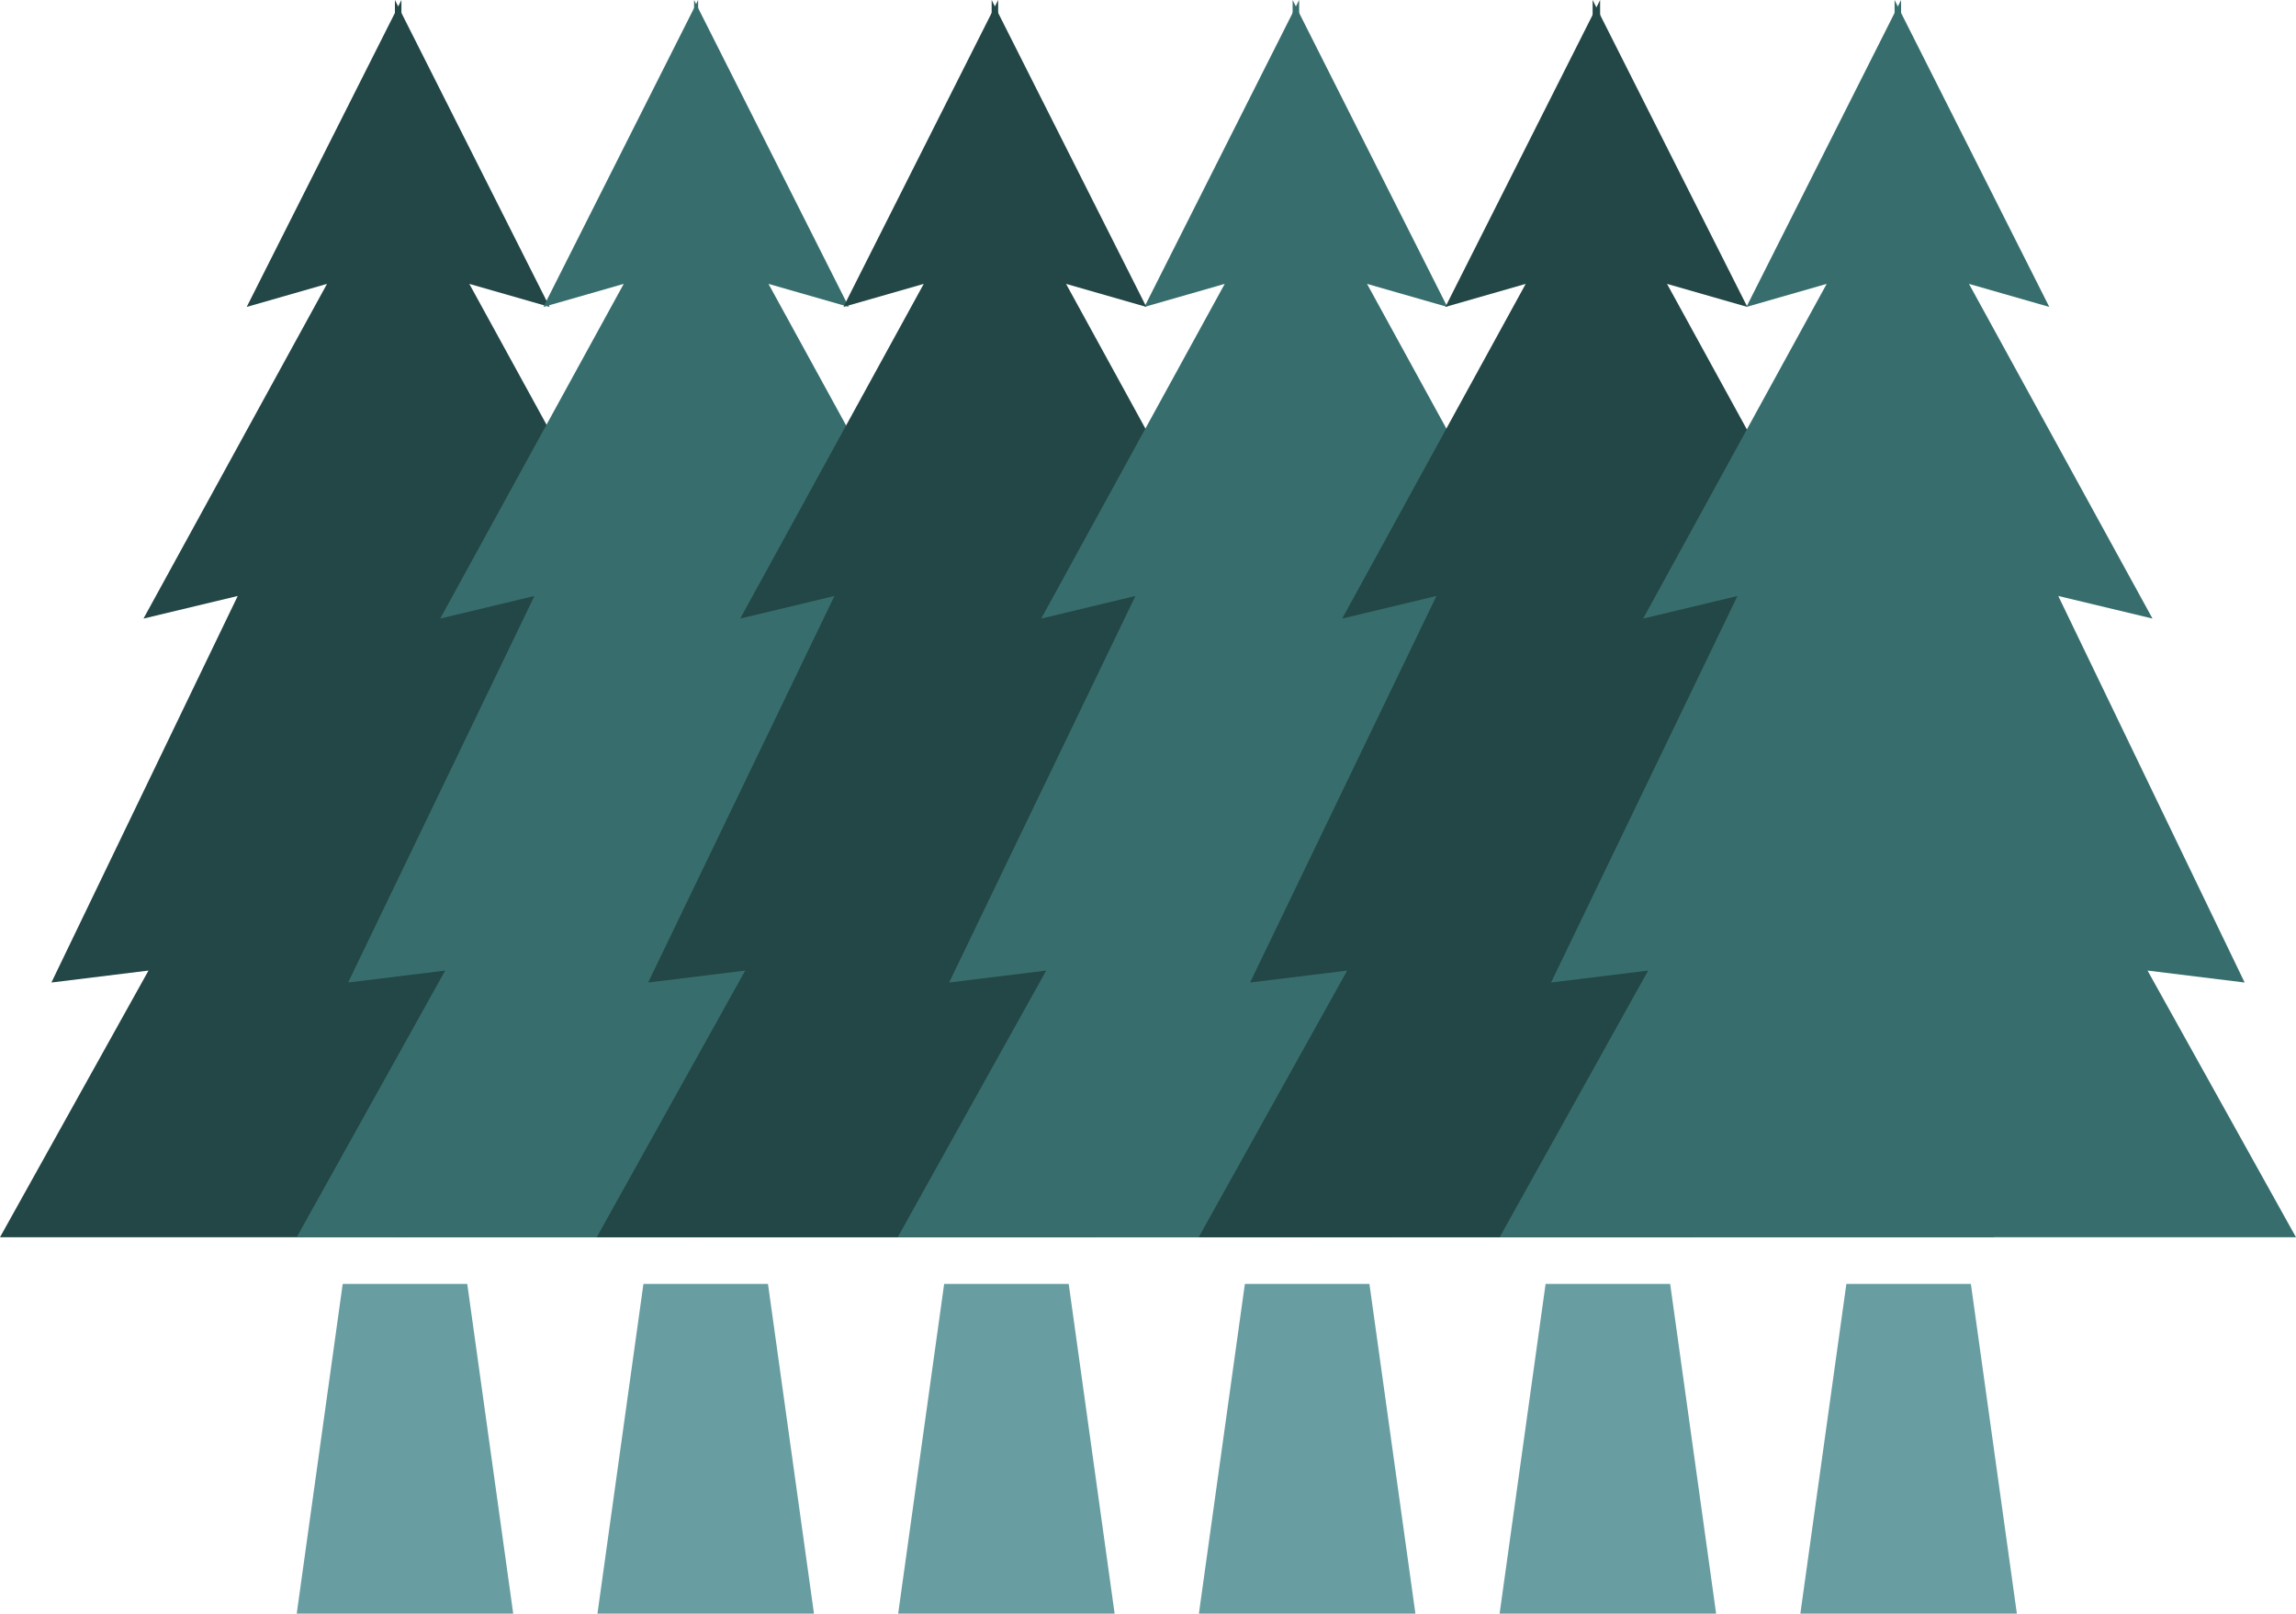<svg id="グループ_1026" data-name="グループ 1026" xmlns="http://www.w3.org/2000/svg" width="153.704" height="108" viewBox="0 0 153.704 108">
  <path id="パス_662" data-name="パス 662" d="M26.873,0,16.515,20.542,21.891,19,9.606,41.4l6.308-1.512L3.441,65.759l6.5-.8L0,82.807H26.873" transform="translate(0 0)" fill="#234646"/>
  <path id="パス_663" data-name="パス 663" d="M11.083,0,21.44,20.542,16.064,19,28.35,41.4l-6.308-1.512L34.515,65.759l-6.5-.8,9.937,17.849H11.083" transform="translate(15.354)" fill="#234646"/>
  <path id="パス_664" data-name="パス 664" d="M35.209,0,24.851,20.542,30.228,19,17.942,41.4l6.308-1.512L11.777,65.759l6.5-.8L8.336,82.807H35.209" transform="translate(11.527 0)" fill="#376e6d"/>
  <path id="パス_665" data-name="パス 665" d="M19.419,0,29.777,20.542,24.4,19,36.686,41.4l-6.308-1.512L42.851,65.759l-6.5-.8,9.937,17.849H19.419" transform="translate(27.046)" fill="#376e6d"/>
  <path id="パス_666" data-name="パス 666" d="M43.546,0,33.188,20.542,38.564,19,26.279,41.4l6.308-1.512L20.114,65.759l6.5-.8L16.673,82.807H43.546" transform="translate(23.275 0)" fill="#234646"/>
  <path id="パス_667" data-name="パス 667" d="M27.756,0,38.113,20.542,32.737,19,45.023,41.4l-6.308-1.512L51.188,65.759l-6.5-.8,9.937,17.849H27.756" transform="translate(38.63)" fill="#234646"/>
  <path id="パス_668" data-name="パス 668" d="M51.882,0,41.524,20.542,46.9,19,34.615,41.4l6.308-1.512L28.45,65.759l6.5-.8L25.009,82.807H51.882" transform="translate(35.088 0)" fill="#376e6d"/>
  <path id="パス_669" data-name="パス 669" d="M36.092,0,46.45,20.542,41.073,19,53.359,41.4l-6.308-1.512L59.524,65.759l-6.5-.8,9.937,17.849H36.092" transform="translate(50.442)" fill="#376e6d"/>
  <path id="パス_670" data-name="パス 670" d="M60.219,0,49.861,20.542,55.237,19,42.952,41.4l6.308-1.512L36.786,65.759l6.5-.8L33.346,82.807H60.219" transform="translate(46.9 0)" fill="#234646"/>
  <path id="パス_671" data-name="パス 671" d="M44.429,0,54.786,20.542,49.41,19,61.7,41.4l-6.308-1.512L67.861,65.759l-6.5-.8L71.3,82.807H44.429" transform="translate(62.188)" fill="#234646"/>
  <path id="パス_678" data-name="パス 678" d="M68.555,0,58.2,20.542,63.574,19,51.288,41.4,57.6,39.892,45.123,65.759l6.5-.8L41.682,82.807H68.555" transform="translate(58.712)" fill="#376e6d"/>
  <path id="パス_679" data-name="パス 679" d="M52.765,0,63.123,20.542,57.746,19,70.032,41.4l-6.308-1.512L76.2,65.759l-6.5-.8,9.937,17.849H52.765" transform="translate(74.066)" fill="#376e6d"/>
  <g id="グループ_1025" data-name="グループ 1025" transform="translate(19.864 85.931)">
    <path id="パス_672" data-name="パス 672" d="M19.753,36.832H11.415L8.337,58.9H22.831Z" transform="translate(-8.337 -36.832)" fill="#689da2"/>
    <path id="パス_673" data-name="パス 673" d="M28.089,36.832H19.751L16.673,58.9H31.168Z" transform="translate(3.459 -36.832)" fill="#689da2"/>
    <path id="パス_674" data-name="パス 674" d="M36.426,36.832H28.088L25.009,58.9H39.5Z" transform="translate(15.254 -36.832)" fill="#689da2"/>
    <path id="パス_675" data-name="パス 675" d="M44.762,36.832H36.424L33.346,58.9H47.841Z" transform="translate(27.049 -36.832)" fill="#689da2"/>
    <path id="パス_676" data-name="パス 676" d="M53.1,36.832H44.761L41.682,58.9H56.177Z" transform="translate(38.844 -36.832)" fill="#689da2"/>
    <path id="パス_677" data-name="パス 677" d="M61.435,36.832H53.1L50.019,58.9H64.514Z" transform="translate(50.64 -36.832)" fill="#689da2"/>
  </g>
</svg>
